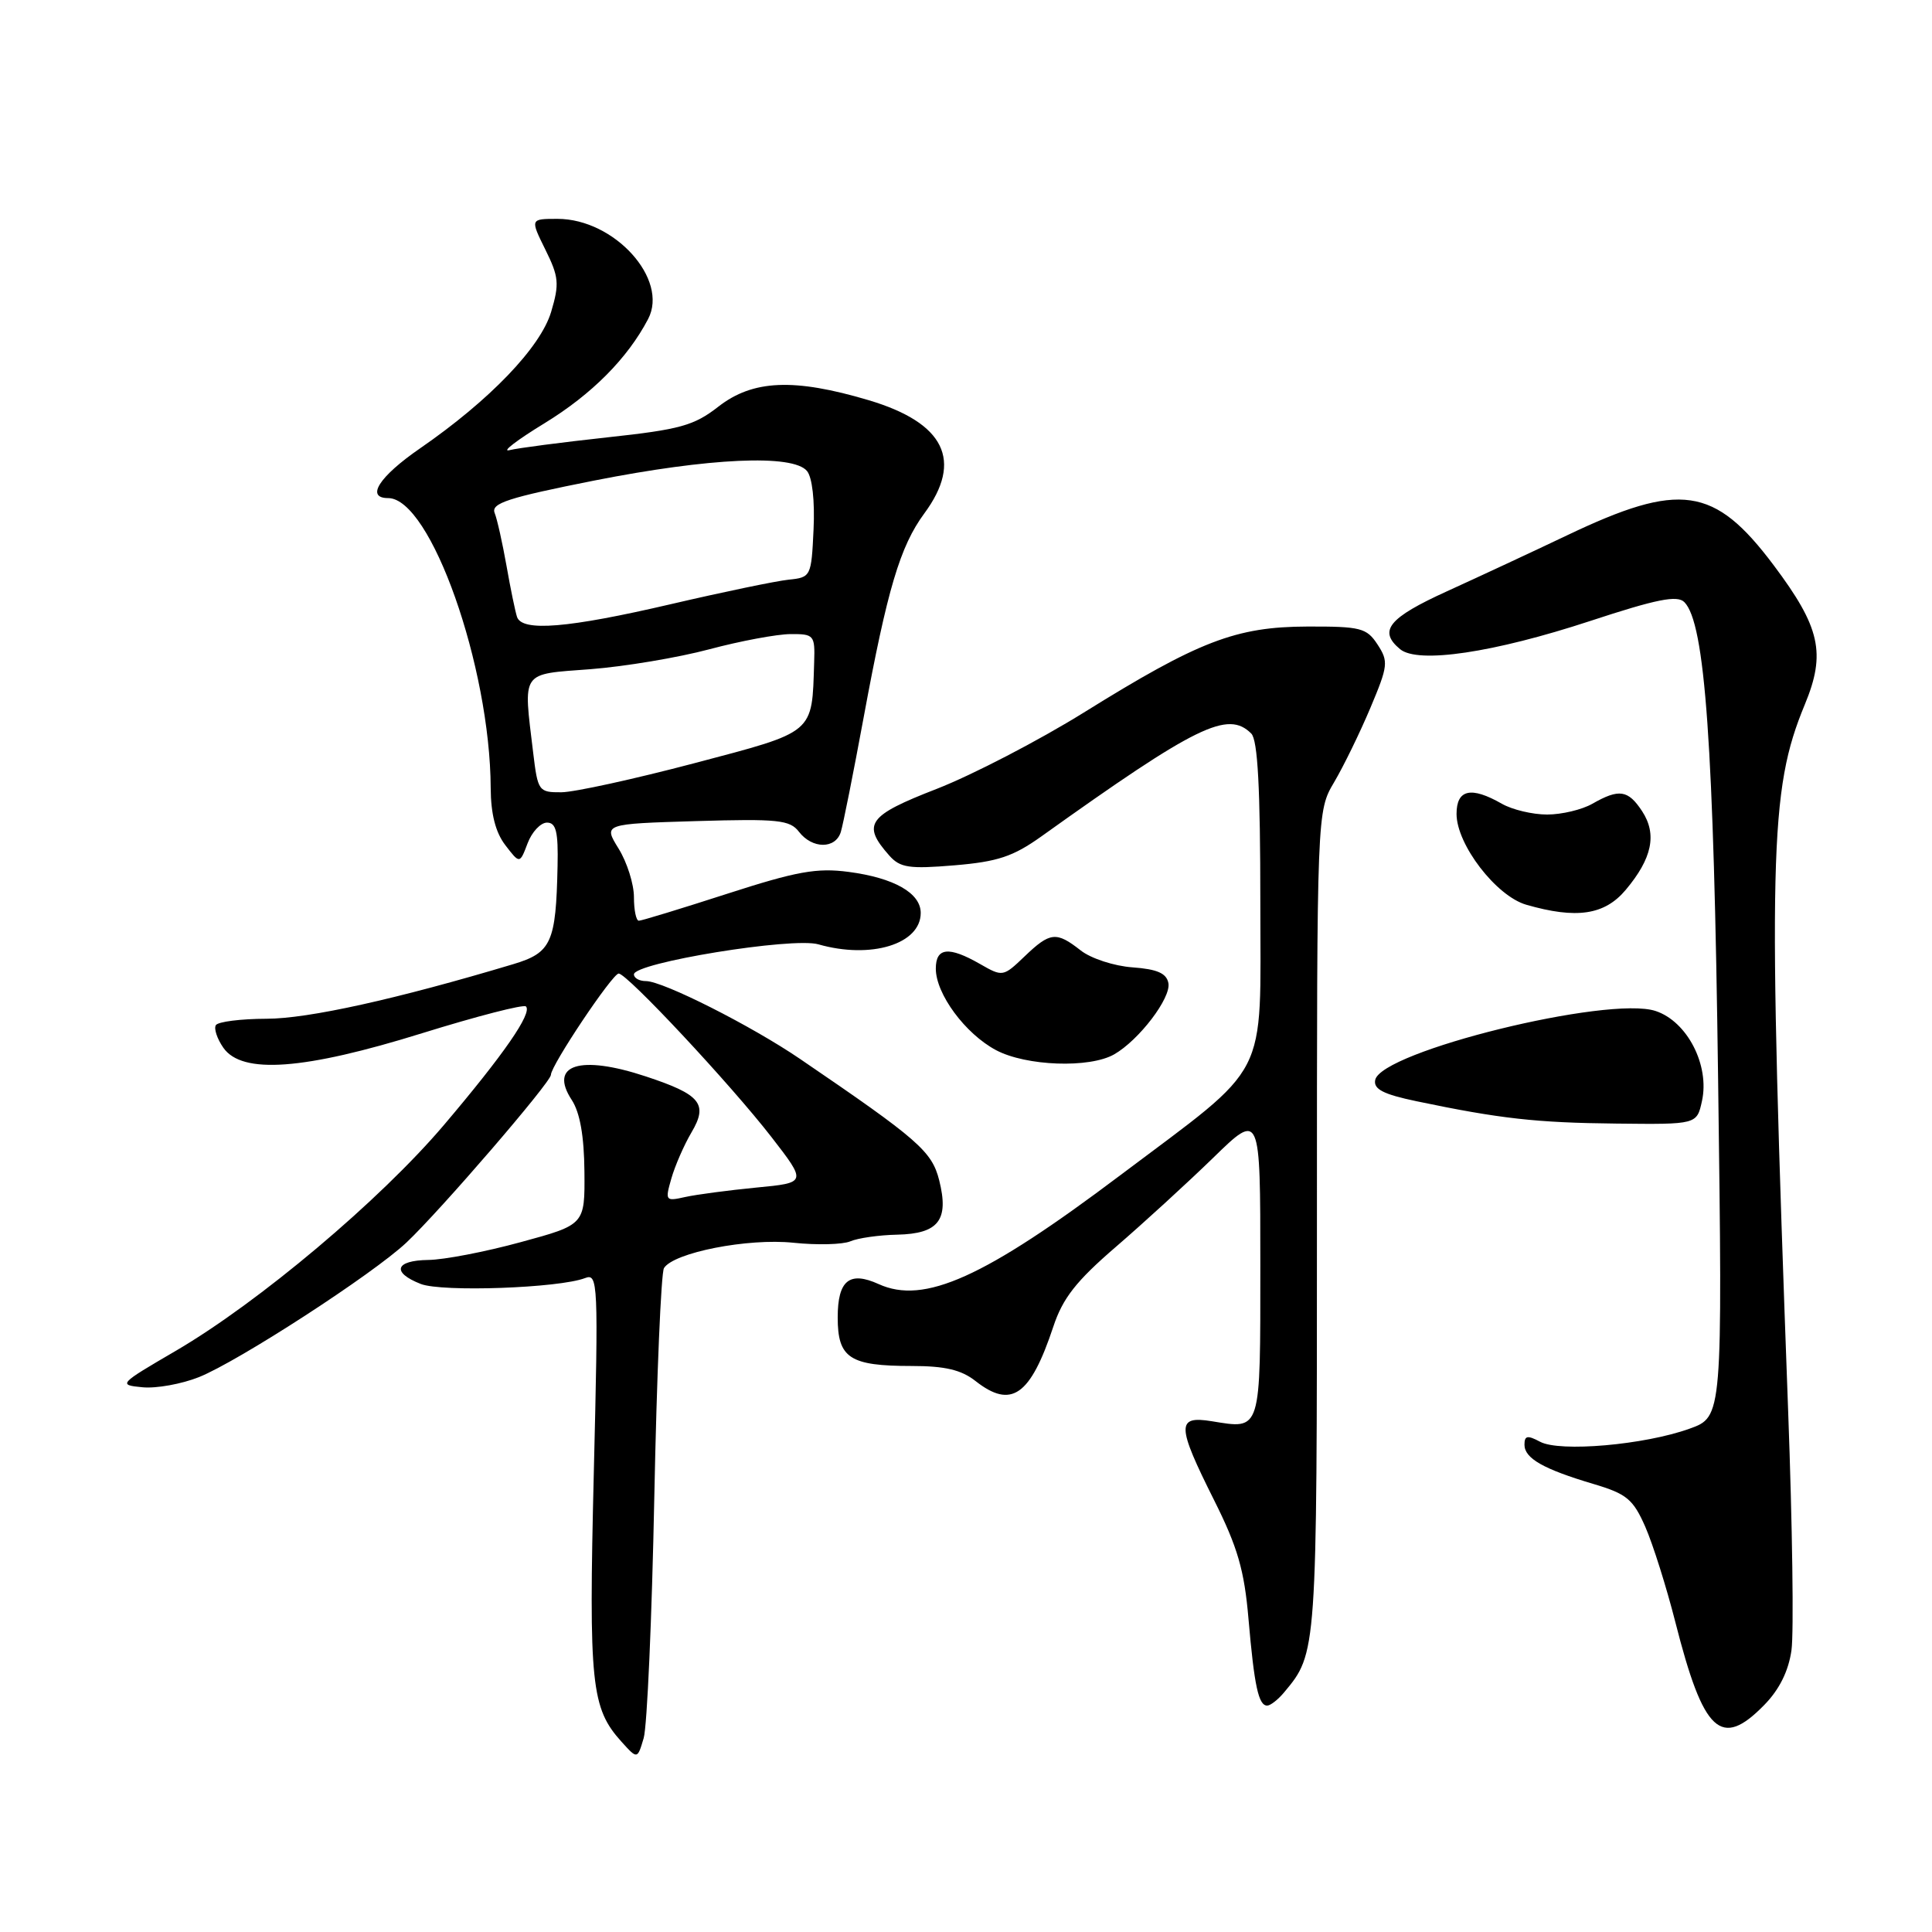 <?xml version="1.0" encoding="UTF-8" standalone="no"?>
<!DOCTYPE svg PUBLIC "-//W3C//DTD SVG 1.1//EN" "http://www.w3.org/Graphics/SVG/1.1/DTD/svg11.dtd" >
<svg xmlns="http://www.w3.org/2000/svg" xmlns:xlink="http://www.w3.org/1999/xlink" version="1.1" viewBox="0 0 256 256">
 <g >
 <path fill="currentColor"
d=" M 86.70 198.33 C 87.02 182.28 87.60 168.65 87.98 168.03 C 89.26 165.97 99.10 164.04 105.13 164.67 C 108.28 165.00 111.67 164.91 112.68 164.48 C 113.68 164.05 116.47 163.65 118.88 163.60 C 124.37 163.48 125.77 161.67 124.45 156.40 C 123.48 152.55 121.70 151.00 106.02 140.32 C 99.55 135.91 87.84 130.00 85.59 130.00 C 84.71 130.00 84.00 129.60 84.00 129.11 C 84.00 127.57 105.02 124.14 108.44 125.13 C 115.40 127.12 122.00 125.10 122.00 120.97 C 122.00 118.33 118.46 116.32 112.44 115.53 C 108.22 114.97 105.55 115.46 96.35 118.43 C 90.28 120.39 85.02 122.00 84.65 122.00 C 84.29 122.00 84.00 120.59 84.00 118.87 C 84.00 117.15 83.09 114.26 81.97 112.45 C 79.94 109.17 79.94 109.17 92.22 108.80 C 103.09 108.48 104.66 108.64 105.87 110.22 C 107.63 112.50 110.70 112.52 111.41 110.25 C 111.71 109.29 113.08 102.42 114.45 95.00 C 117.57 78.09 119.27 72.38 122.47 68.04 C 127.64 61.04 125.18 56.03 115.11 53.03 C 105.22 50.09 99.76 50.32 95.19 53.88 C 91.96 56.40 90.12 56.91 80.50 57.95 C 74.45 58.61 68.60 59.37 67.50 59.65 C 66.40 59.92 68.50 58.31 72.17 56.07 C 78.42 52.24 83.15 47.49 85.88 42.27 C 88.64 37.00 81.42 29.01 73.88 29.00 C 70.25 29.00 70.25 29.00 72.26 33.07 C 74.05 36.68 74.14 37.60 73.03 41.32 C 71.63 46.02 64.89 53.04 55.66 59.41 C 50.23 63.15 48.41 66.00 51.43 66.00 C 57.06 66.00 64.95 88.30 65.02 104.43 C 65.04 107.86 65.66 110.30 66.96 111.99 C 68.87 114.48 68.87 114.48 69.91 111.74 C 70.48 110.23 71.64 109.00 72.48 109.00 C 73.68 109.00 73.98 110.21 73.88 114.75 C 73.67 124.91 73.07 126.24 68.00 127.76 C 52.56 132.39 40.82 134.99 35.31 134.99 C 31.90 135.00 28.89 135.38 28.60 135.84 C 28.32 136.30 28.77 137.65 29.60 138.84 C 32.08 142.38 40.27 141.78 55.95 136.90 C 63.20 134.65 69.39 133.05 69.69 133.36 C 70.56 134.22 66.77 139.70 58.83 149.06 C 50.38 159.02 34.29 172.57 23.28 179.00 C 15.72 183.41 15.63 183.51 18.88 183.82 C 20.70 184.00 24.06 183.39 26.35 182.48 C 31.58 180.39 49.41 168.83 53.85 164.65 C 58.33 160.43 73.00 143.40 73.00 142.42 C 73.00 141.18 81.15 129.00 81.98 129.00 C 83.09 129.00 96.78 143.65 102.21 150.65 C 106.91 156.72 106.91 156.72 100.21 157.36 C 96.52 157.72 92.28 158.28 90.79 158.61 C 88.17 159.20 88.11 159.11 88.96 156.15 C 89.44 154.47 90.64 151.72 91.63 150.04 C 93.86 146.27 92.84 145.03 85.57 142.63 C 76.84 139.74 72.69 141.07 75.76 145.75 C 76.85 147.42 77.40 150.54 77.44 155.26 C 77.50 162.28 77.50 162.28 69.00 164.59 C 64.33 165.87 58.81 166.93 56.75 166.95 C 52.35 167.01 51.85 168.60 55.75 170.13 C 58.56 171.23 74.08 170.68 77.53 169.35 C 79.24 168.69 79.30 169.91 78.68 195.23 C 78.00 223.23 78.33 226.34 82.37 230.81 C 84.46 233.12 84.46 233.12 85.29 230.31 C 85.75 228.76 86.38 214.37 86.70 198.33 Z  M 233.78 225.91 C 235.78 223.87 236.99 221.42 237.38 218.66 C 237.70 216.37 237.50 202.12 236.94 187.00 C 234.23 113.31 234.43 104.75 239.14 93.37 C 241.97 86.55 241.20 83.13 235.01 74.88 C 227.16 64.43 222.64 63.78 207.63 70.94 C 203.16 73.07 196.01 76.40 191.75 78.34 C 183.97 81.88 182.59 83.59 185.52 86.02 C 187.89 87.98 197.91 86.49 210.72 82.28 C 219.50 79.39 222.24 78.84 223.18 79.78 C 225.94 82.54 227.08 98.68 227.66 143.12 C 228.25 187.74 228.25 187.74 223.87 189.31 C 217.90 191.46 206.68 192.44 204.07 191.04 C 202.40 190.15 202.00 190.22 202.00 191.43 C 202.00 193.24 204.50 194.66 211.16 196.64 C 215.54 197.94 216.40 198.65 218.01 202.31 C 219.02 204.62 220.81 210.29 221.99 214.93 C 225.73 229.64 228.04 231.79 233.78 225.91 Z  M 170.15 224.25 C 174.51 219.03 174.50 219.16 174.50 162.00 C 174.50 107.50 174.50 107.50 176.79 103.63 C 178.05 101.49 180.21 97.06 181.59 93.78 C 183.93 88.22 184.00 87.65 182.53 85.40 C 181.09 83.20 180.30 83.00 173.23 83.02 C 163.75 83.05 158.85 84.94 143.62 94.41 C 137.63 98.13 128.86 102.68 124.12 104.53 C 114.97 108.08 114.16 109.22 117.84 113.37 C 119.27 114.98 120.47 115.16 126.47 114.66 C 132.19 114.18 134.24 113.50 137.97 110.84 C 158.58 96.11 162.70 94.10 165.80 97.20 C 166.66 98.06 167.00 104.45 167.00 119.62 C 167.00 143.51 168.47 140.66 148.45 155.72 C 130.42 169.30 122.45 172.89 116.43 170.15 C 112.56 168.39 111.00 169.65 111.00 174.57 C 111.00 179.96 112.58 181.00 120.80 181.00 C 125.22 181.00 127.38 181.51 129.27 183.00 C 134.01 186.72 136.52 184.96 139.57 175.79 C 140.82 172.01 142.60 169.75 147.83 165.24 C 151.50 162.08 157.31 156.76 160.75 153.42 C 167.00 147.33 167.00 147.33 167.00 167.56 C 167.00 189.90 167.16 189.39 160.56 188.32 C 155.87 187.56 155.91 188.87 160.87 198.77 C 163.99 205.00 164.88 208.06 165.43 214.50 C 166.20 223.41 166.76 226.00 167.91 226.00 C 168.34 226.00 169.35 225.21 170.15 224.25 Z  M 225.52 145.89 C 226.56 141.16 223.57 135.34 219.37 133.96 C 213.12 131.90 182.95 139.33 182.22 143.11 C 181.98 144.32 183.30 145.00 187.70 145.92 C 198.75 148.23 203.55 148.77 214.17 148.88 C 224.84 149.00 224.84 149.00 225.52 145.89 Z  M 147.63 139.71 C 150.92 137.83 155.19 132.23 154.82 130.27 C 154.57 128.96 153.34 128.42 150.07 128.18 C 147.64 128.01 144.54 127.00 143.19 125.93 C 139.96 123.40 139.15 123.48 135.75 126.74 C 132.93 129.44 132.85 129.45 129.87 127.74 C 125.72 125.36 124.00 125.54 124.00 128.35 C 124.00 131.70 127.90 136.98 131.98 139.15 C 135.98 141.27 144.37 141.57 147.63 139.71 Z  M 215.41 117.92 C 218.92 113.75 219.59 110.55 217.59 107.49 C 215.73 104.66 214.54 104.48 211.00 106.50 C 209.62 107.29 206.93 107.93 205.00 107.93 C 203.07 107.93 200.38 107.29 199.00 106.50 C 194.91 104.16 193.00 104.60 193.00 107.85 C 193.00 111.90 198.24 118.72 202.23 119.88 C 208.89 121.80 212.61 121.25 215.41 117.92 Z  M 70.65 99.75 C 69.33 88.76 68.90 89.38 78.25 88.67 C 82.79 88.32 89.88 87.13 94.00 86.03 C 98.12 84.93 102.96 84.03 104.75 84.02 C 107.86 84.00 108.00 84.16 107.88 87.75 C 107.58 97.30 108.09 96.88 92.00 101.13 C 84.03 103.23 76.10 104.97 74.39 104.98 C 71.38 105.00 71.26 104.83 70.65 99.75 Z  M 68.51 81.75 C 68.28 81.06 67.65 78.03 67.12 75.00 C 66.58 71.97 65.88 68.80 65.54 67.96 C 65.05 66.68 67.34 65.94 78.72 63.68 C 94.02 60.66 105.06 60.16 106.93 62.41 C 107.63 63.26 107.98 66.35 107.80 70.16 C 107.51 76.39 107.45 76.51 104.50 76.81 C 102.85 76.98 95.82 78.44 88.87 80.06 C 75.26 83.23 69.19 83.73 68.51 81.75 Z "/>
</g>
</svg>